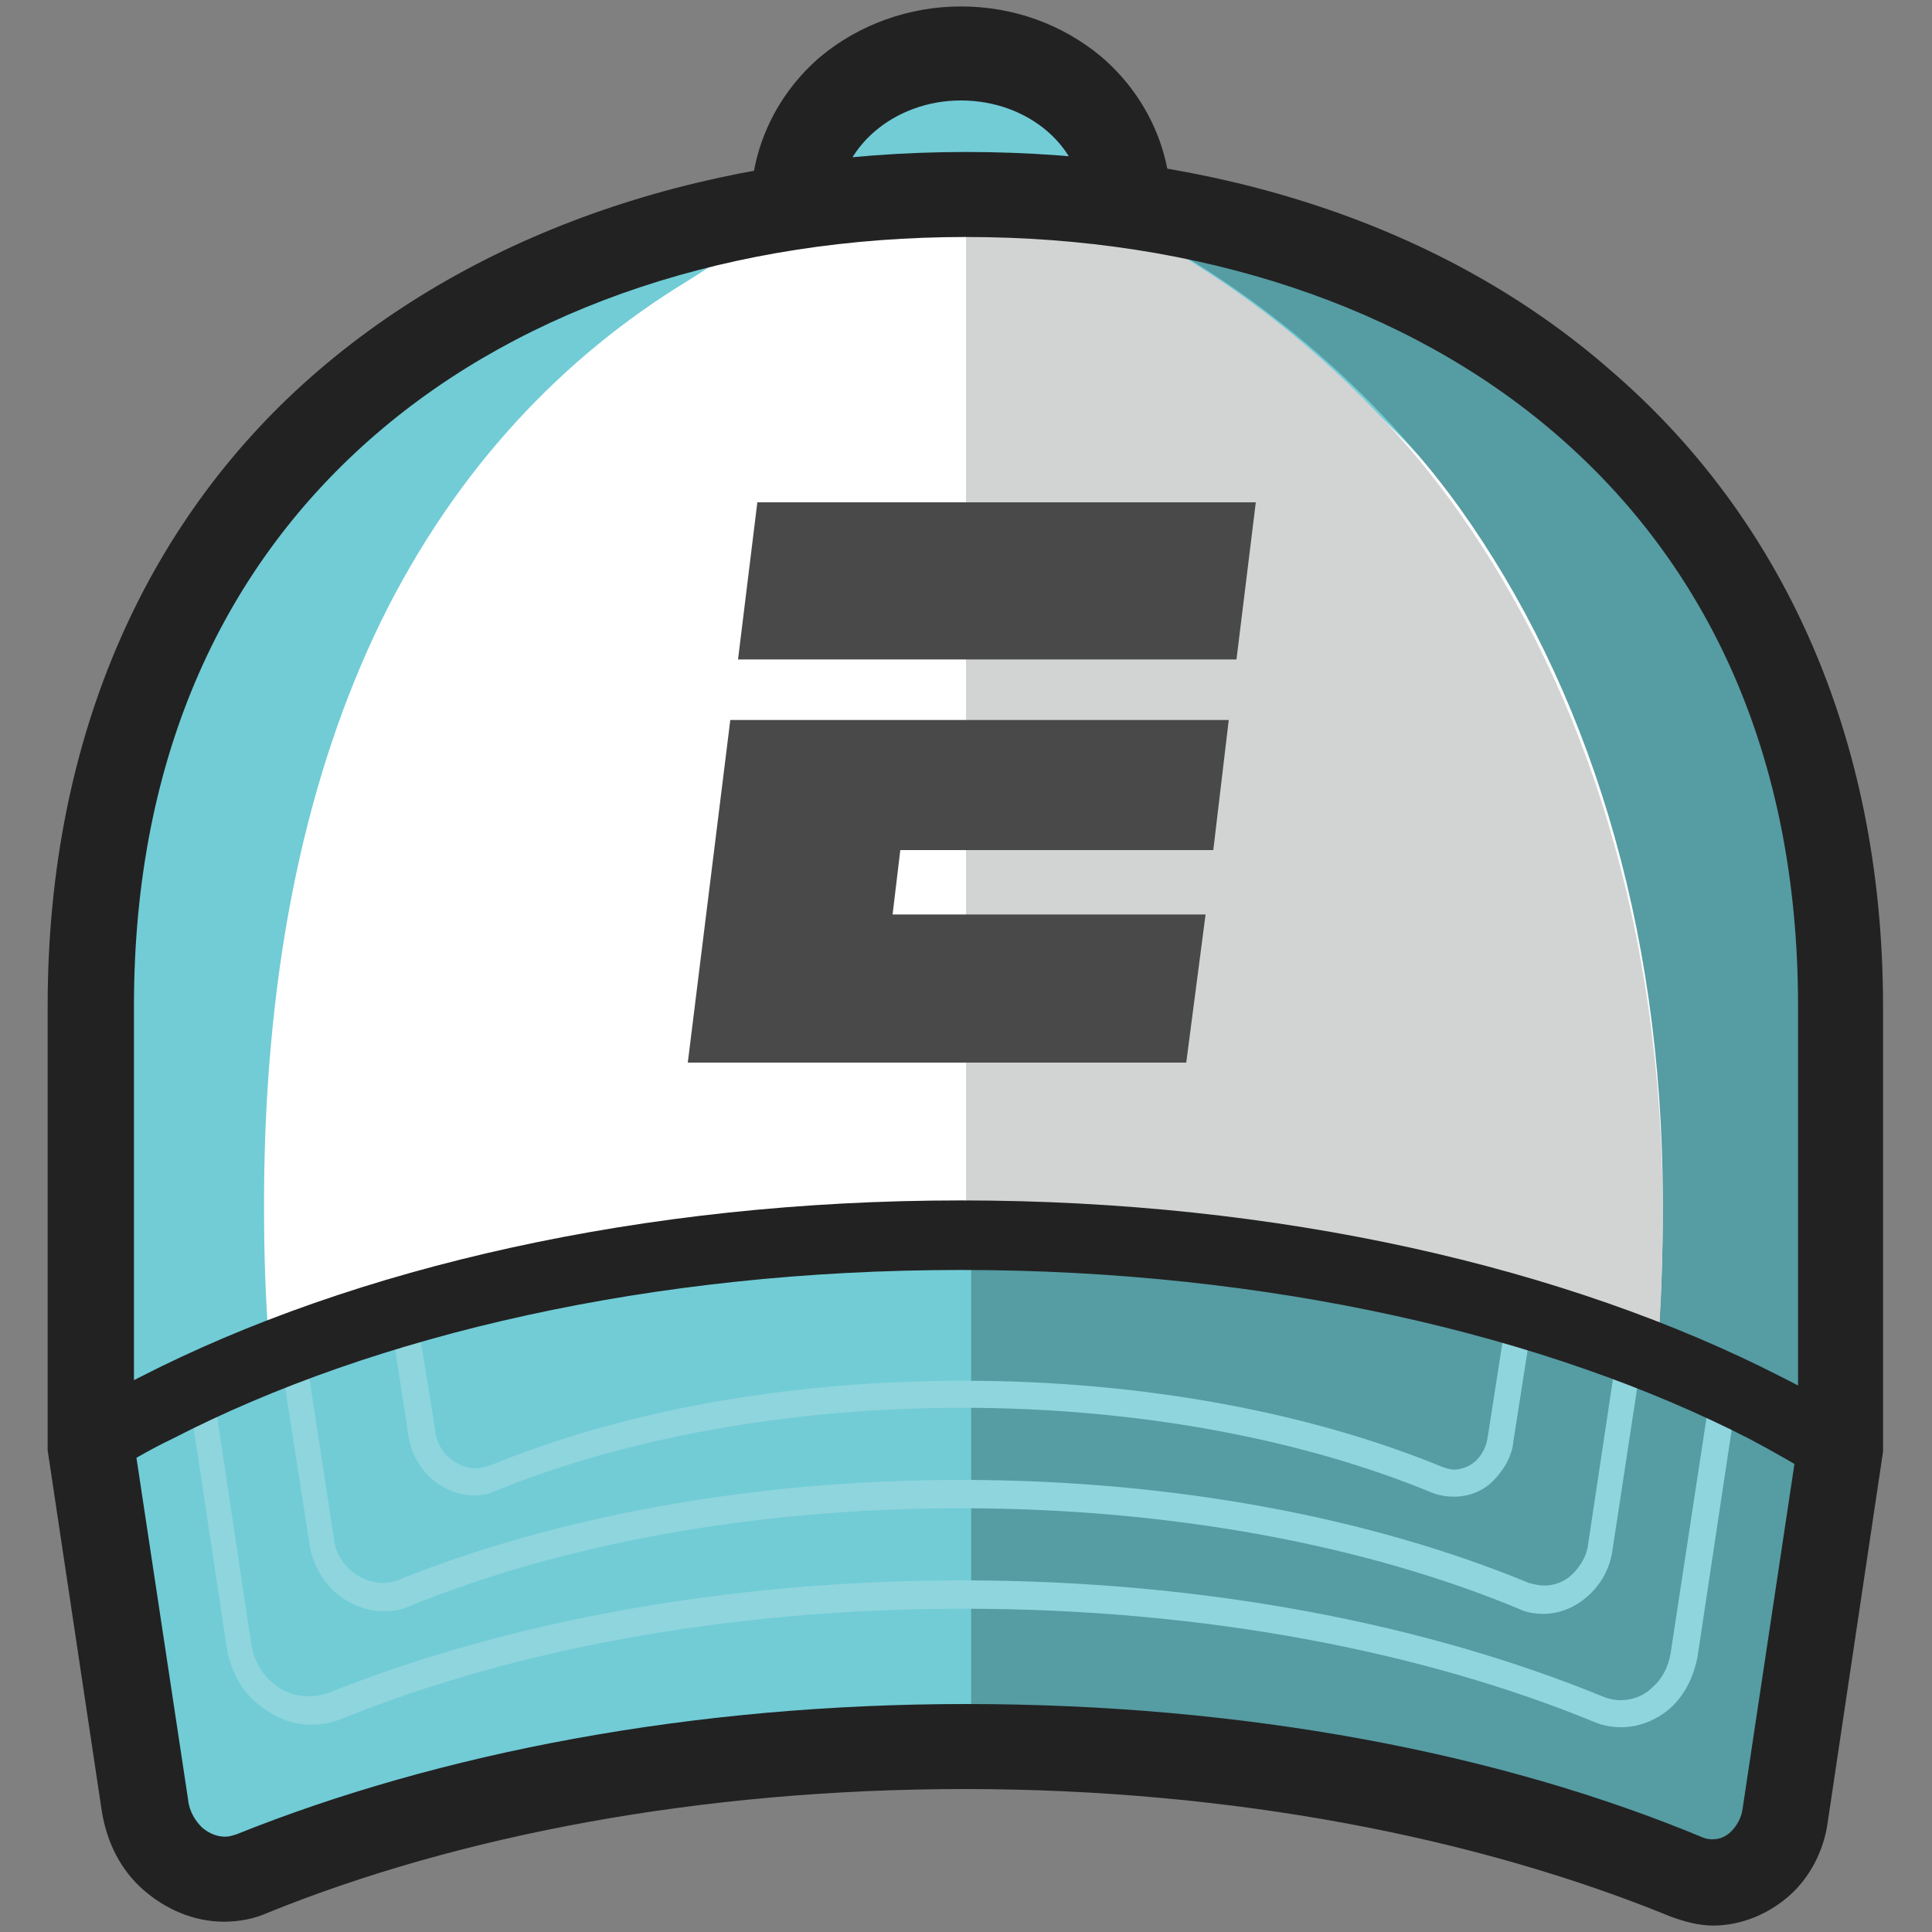 <svg id="Layer_1" xmlns="http://www.w3.org/2000/svg" xmlns:xlink="http://www.w3.org/1999/xlink" viewBox="0 0 150 150"><rect x="0" y="0" width="150" height="150" fill="#808080" stroke="none"/><style>.st0{fill:#71ccd6}.st1{fill:#222}.st2{fill:#14487c}.st3{fill:#cccccd}.st5{fill:#173b63}.st7{fill:#569ca3}.st10{fill:#494949}</style><path class="st0" d="M74.6 27.8c-7.1 0-12.9-5.3-12.9-11.8 0-6.5 5.8-11.8 12.9-11.8S87.5 9.5 87.5 16c0 6.5-5.8 11.8-12.9 11.8"/><path class="st1" d="M74.6 7.8c5.3 0 9.5 3.7 9.5 8.2s-4.3 8.2-9.5 8.2c-5.3 0-9.5-3.7-9.5-8.2s4.3-8.2 9.5-8.2m0-7.3c-4 0-7.9 1.4-10.9 3.9-3.4 2.9-5.4 7.1-5.4 11.5s2 8.6 5.4 11.5c3 2.5 6.8 3.9 10.9 3.9 4 0 7.9-1.4 10.9-3.9 3.4-2.9 5.4-7.1 5.4-11.5s-2-8.6-5.4-11.5C82.5 1.9 78.7.5 74.6.5"/><path class="st0" d="M137.1 109.3c-16.1-8.1-38.2-13-62.5-13-24.3 0-46.3 5-62.5 13-1.9 1-3.8 2-5.5 3l4.2 27.9c.6 4.2 4.7 6.8 8.4 5.3 15.2-6.2 34.5-9.8 55.4-9.8 21.2 0 40.7 3.8 56.1 10.1 3.3 1.4 7-1 7.6-4.8l4.3-28.7c-1.7-1.1-3.6-2.1-5.5-3"/><path class="st2" d="M133.2 107.4l1.6.7.1-.4-1.7-.3z"/><path class="st3" d="M14.8 108l-.3.1.3-.1"/><path class="st2" d="M14.8 108l-.3.1v.1l.3-.2M126.4 104.7l1.1.4v-.2l-1.1-.2z"/><path class="st3" d="M31.7 101.9l-1.4.4 1.4-.4"/><path class="st2" d="M31.7 101.9l-1.4.3v.1l1.4-.4"/><path class="st3" d="M118.8 102.2h.2-.2z"/><path class="st2" d="M118.8 102.2h.2-.2z"/><path class="st3" d="M21.7 105.1l-.6.2.6-.2zm3.2-1.1l-1.2.4 1.2-.4z"/><path class="st2" d="M21.7 105.1l-.6.2c.2.3.4.6.8.8l-.2-1zm3.2-1.1l-1.2.4.3 1.7c.6-.4 1-1.2 1-2l-.1-.1"/><path d="M23.7 104.4l-1.9.7 1.9-.7z" fill="#a3a5a5"/><path class="st5" d="M23.7 104.4l-2 .4.1.4 1.9-.8zm0 0l-1.9.7.2 1c.3.2.6.3 1 .3h.1c.3 0 .6-.1.9-.3l-.3-1.7z"/><path class="st3" d="M124.8 104.1l1.4.5-1.4-.5"/><path class="st2" d="M124.8 104.1v.4l.8.1h.1l.5.1h-.1l-1.3-.6"/><path class="st5" d="M125.6 104.6h.1-.1z"/><path class="st0" d="M74.7 96.2c24.3 0 46.3 5 62.5 13 1.9 1 3.7 2 5.5 3V78.4c0-40.9-30.6-62.7-68-62.7s-68 21.9-68 62.7v33.9c1.8-1.1 3.6-2.1 5.5-3 16.1-8.1 38.2-13.1 62.5-13.1"/><defs><path id="SVGID_1_" d="M74.7 96.2c24.3 0 46.3 5 62.5 13 1.9 1 3.7 2 5.5 3V78.4c0-40.9-30.6-62.7-68-62.7s-68 21.9-68 62.7v33.9c1.8-1.1 3.6-2.1 5.5-3 16.1-8.1 38.2-13.1 62.5-13.1"/></defs><clipPath id="SVGID_2_"><use xlink:href="#SVGID_1_" overflow="visible"/></clipPath><path d="M129.3 93.4c0-21.8-6-40.2-15.8-53.9-7.8-10.9-23.8-21.1-35.2-25.5-2.4-.2-10.7 2-13.2 2.2-9.3 3.4-7.5 3-11.7 5.6-9.7 5.9-18 14.6-23.8 26.4-5.7 11.7-9 26.4-9.1 44.5v1.1c0 3.4.1 7 .4 10.6 0 .3.1 2.9.3 3.2.2-.1 23.7-8.1 34.5-9.3 14-1.6 21-.3 30.3-.3s19.7 1.5 27.5 4.6c7.8 3.1 12.7 5.2 12.7 2.1v-.1 1.9l2.5.8v1.6c.4-3.9.6-11.8.6-15.5" clip-path="url(#SVGID_2_)" fill="#fff"/><path class="st7" d="M142.6 112.3c-1.7-1-3.6-2-5.5-3-16-8-37.7-12.9-61.7-13v39.4c20.9.1 40.1 3.9 55.2 10.1 3.3 1.4 7-1 7.6-4.8l4.4-28.7z"/><path d="M132.9 107.4l-3.2 21c-.2 1.1-.7 2-1.4 2.6-.7.7-1.6 1-2.5 1-.5 0-.9-.1-1.4-.3-13.7-5.6-30.9-9-49.7-9-18.5 0-35.6 3.3-49.1 8.7-.5.2-1.1.3-1.6.3-1.1 0-2.1-.4-2.9-1.1-.8-.7-1.4-1.7-1.6-3l-3-20-1.6.3-.3.1 3 19.9c.3 1.8 1.1 3.3 2.3 4.3 1.2 1 2.6 1.7 4.2 1.7.8 0 1.5-.1 2.3-.4 13.3-5.4 30.1-8.6 48.4-8.6 18.6 0 35.6 3.3 49 8.8.7.3 1.4.4 2.1.4 1.4 0 2.8-.6 3.8-1.5 1.1-1 1.8-2.4 2.1-4l3.1-20.6-1.6-.7-.4.1zm-7.3-2.8l-2.3 15.3c-.1.9-.6 1.7-1.2 2.3-.6.6-1.4.9-2.2.9-.4 0-.8-.1-1.2-.2-12.1-5-27.4-8-44.1-8-16.4 0-31.5 2.9-43.5 7.7-.5.2-.9.3-1.4.3-.9 0-1.8-.4-2.5-1s-1.2-1.5-1.3-2.6l-2-13.1c-.3.2-.6.3-.9.3h-.1c-.4 0-.7-.1-1-.3l2.1 13.5c.2 1.6 1 3 2 3.9 1 .9 2.4 1.5 3.8 1.5.7 0 1.4-.1 2-.4 11.8-4.8 26.7-7.6 42.8-7.6 16.4 0 31.5 2.9 43.3 7.8.6.3 1.3.4 1.9.4 1.3 0 2.5-.5 3.5-1.4 1-.9 1.7-2.1 1.9-3.6l2.3-15.1-1.1-.4-.7-.1-.1-.1zm-93.3-2.8l-.6.1-1.4.4 1.4 9.1c.2 1.4.9 2.6 1.8 3.4.9.8 2.1 1.3 3.3 1.3.6 0 1.2-.1 1.8-.4 9.9-4 22.5-6.4 36.1-6.4 13.8 0 26.6 2.5 36.5 6.6.5.2 1.1.3 1.7.3 1.1 0 2.2-.4 3-1.2.8-.8 1.5-1.9 1.6-3.1l1.5-9.6h-.2l-1.8-.3-1.5 9.6c-.1.8-.5 1.4-.9 1.8s-1.1.7-1.7.7c-.3 0-.6-.1-.9-.2-10.2-4.2-23.2-6.7-37.2-6.7-13.9 0-26.6 2.4-36.8 6.6-.4.1-.7.2-1.1.2-.7 0-1.4-.3-2-.8-.6-.5-1-1.2-1.1-2.1l-1.5-9.3z" fill="#8fd5dd"/><path class="st7" d="M142.6 112.3V78.4c0-37-25.1-58.3-57.5-62.1 10.5 4.7 21 13.1 28.2 23.1 9.8 13.7 15.8 32.1 15.8 53.9 0 3.6-.1 8.4-.5 12.2 3 1.2 5.8 2.4 8.5 3.7 1.9 1 3.8 2 5.5 3.1zM93 97.2c3.9.4 7.7 1 11.4 1.7-4.3-1.7-7.7-1.9-11.4-1.7zm28.7 6l-1.1-.6c-.7-.2-1.5-.3-2.3-.4 1.2.2 2.3.6 3.4 1zm2.7.8l-.2-.7h2.3c0 .2-7.9-3.3-8-3.1l5 3.5.9.3z"/><path d="M129.1 94.3c0-22.1-6-40.6-15.8-54.5-7.8-11.1-19.5-20.1-30.9-24.6-2.4-.2-6.5-.9-6.5-.9H75v83.8c2.3.3 4.7.5 7.7.5 9.3 0 14.1-1.9 21.8 1.3 7.2 2.9 11.7 2.7 16.1 3.6l4 2.3-.5-1.6h2.3c0 .1-2-.7-4-1.6-2-.8-3.9-1.7-4-1.6l8.4 5.9 1.7.2c.4-3.8.6-9 .6-12.8" fill="#d2d3d3"/><path class="st1" d="M75 15.1v-3.3c-19.3 0-37.1 5.7-50.2 16.9C11.7 39.9 3.7 56.8 3.7 78.1v34.5l4.2 28c.4 2.5 1.5 4.6 3.2 6.1 1.7 1.5 3.9 2.5 6.3 2.5 1.1 0 2.3-.2 3.4-.7 14.8-6 33.6-9.6 54.1-9.6 20.8 0 39.9 3.8 54.8 9.9 1.1.4 2.2.7 3.3.7 2.2 0 4.3-.9 5.9-2.3 1.6-1.4 2.7-3.5 3-5.7l4.3-28.8V78.2c0-21.4-8.1-38.2-21.1-49.4-13-11.4-30.8-17-50.1-17v6.6c18 0 34.2 5.3 45.8 15.3 11.6 10 18.8 24.7 18.8 44.4v33.7l-4.3 28.6c-.1.8-.5 1.4-.9 1.8-.4.4-.9.6-1.4.6-.2 0-.4 0-.7-.1-15.8-6.6-35.7-10.4-57.3-10.4-21.3 0-40.9 3.8-56.6 10.1-.3.1-.6.2-.9.2-.6 0-1.2-.2-1.8-.7-.5-.5-1-1.2-1.1-2.2l-4.2-27.8V78.1c0-19.7 7.2-34.4 18.8-44.4C40.8 23.7 57 18.4 75 18.4v-3.3zm69 95c-1.8-1.1-3.7-2.2-5.7-3.2-16.6-8.5-39-13.7-63.7-13.7-24.7 0-47.1 5.2-63.7 13.7-2 1-3.9 2.1-5.7 3.2-1.3.8-1.7 2.4-.9 3.7.8 1.3 2.4 1.7 3.7.9 1.7-1 3.5-2.1 5.4-3 15.7-8.1 37.3-13.1 61.2-13.1 23.9 0 45.6 5.1 61.2 13.1 1.9 1 3.6 2 5.3 3 1.3.8 2.9.4 3.7-.9.9-1.3.5-3-.8-3.7z"/><g><path class="st10" d="M58.8 39h38.7L96 51.2H57.3zM56.7 55.9h38.7L94.2 66H69.9l-.6 5h24.3l-1.5 11.5H53.4z"/></g></svg>